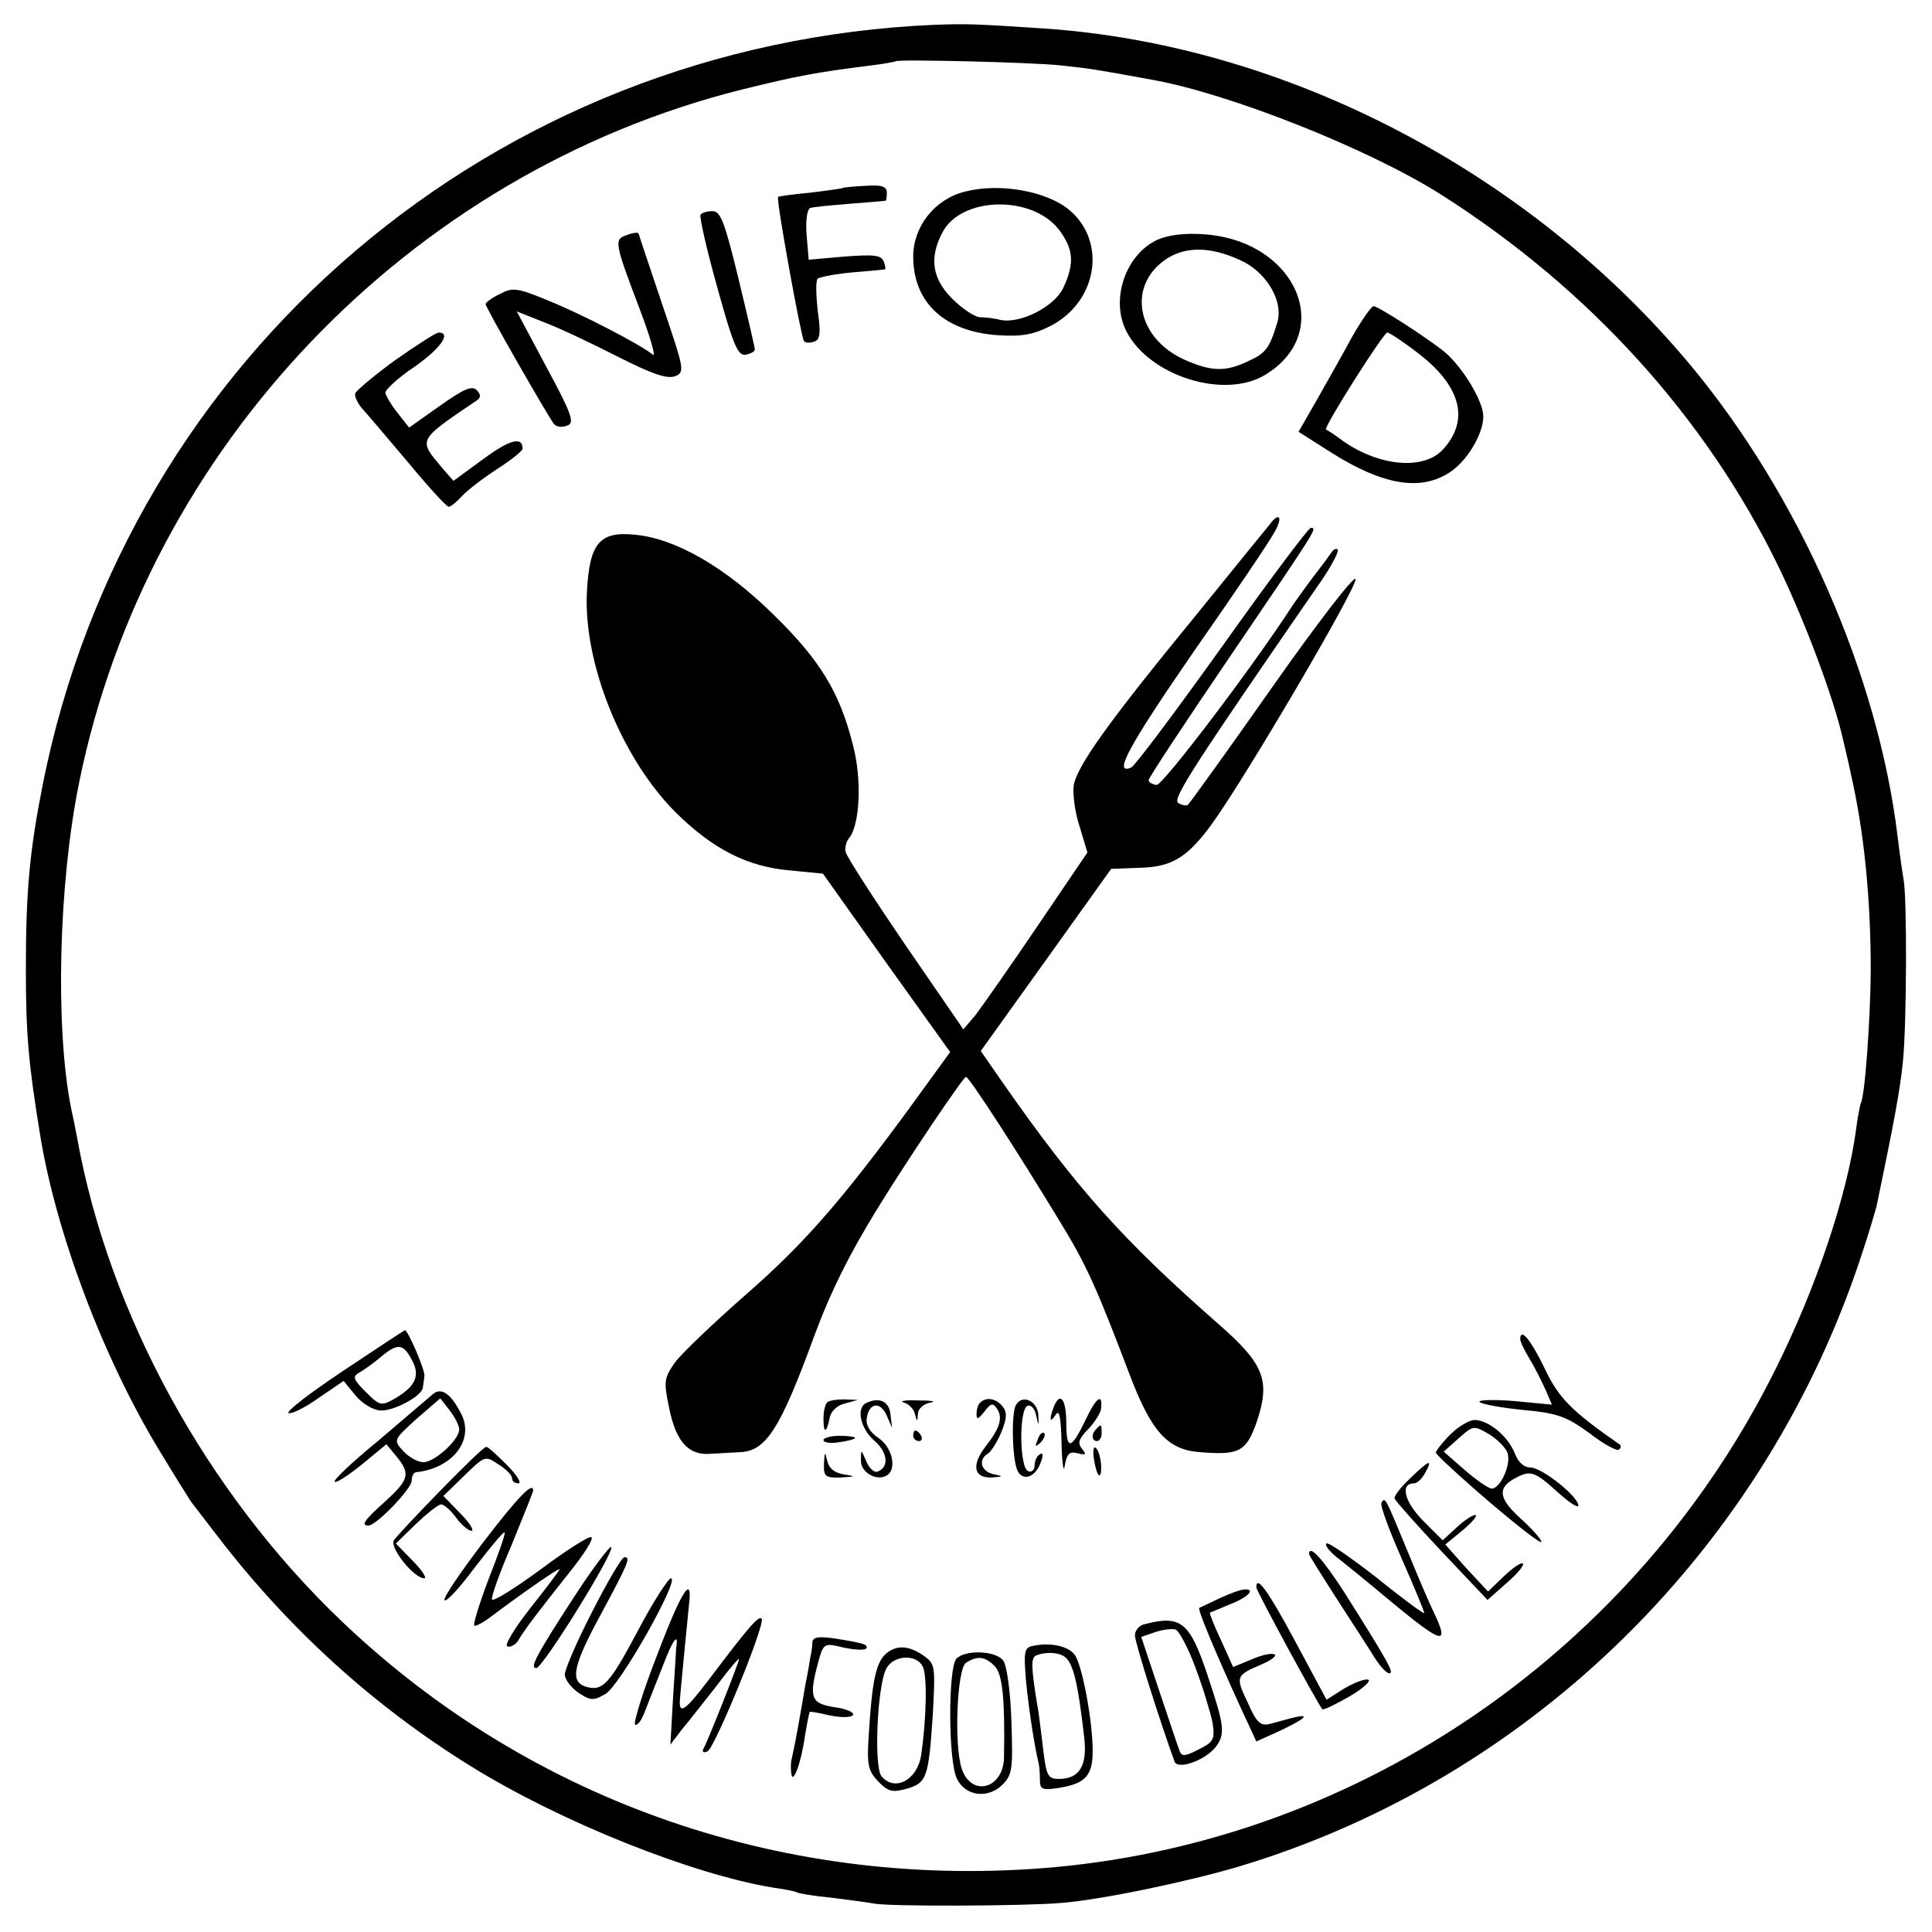 <?xml version="1.0" standalone="no"?>
<!DOCTYPE svg PUBLIC "-//W3C//DTD SVG 20010904//EN"
 "http://www.w3.org/TR/2001/REC-SVG-20010904/DTD/svg10.dtd">
<svg version="1.0" xmlns="http://www.w3.org/2000/svg"
 width="366pt" height="366pt" viewBox="0 0 366 366"
 preserveAspectRatio="xMidYMid meet">
<g transform="translate(0,366) scale(0.1,-0.1)"
fill="#000000" stroke="none">
<path d="M1770 3613 c-834 -36 -1527 -626 -1689 -1439 -25 -127 -32 -202 -32
-350 0 -124 5 -179 27 -314 30 -185 119 -422 226 -598 29 -48 56 -91 60 -97 4
-5 27 -35 50 -65 135 -176 296 -322 480 -436 171 -106 420 -205 573 -230 22
-3 42 -7 45 -9 3 -2 33 -7 65 -10 33 -4 69 -9 80 -11 26 -6 285 -5 355 1 76 6
239 40 337 69 556 167 1001 606 1182 1166 12 36 23 74 26 85 31 149 45 221 50
275 7 69 8 311 1 345 -2 11 -7 46 -11 79 -37 308 -187 648 -394 896 -306 366
-766 605 -1223 636 -134 9 -147 9 -208 7z m240 -77 c56 -6 63 -7 172 -27 147
-26 411 -131 547 -217 282 -179 503 -423 641 -707 50 -104 103 -245 121 -324
6 -25 13 -55 15 -66 25 -108 38 -235 38 -375 -1 -95 -11 -237 -19 -250 -1 -3
-6 -26 -9 -51 -17 -124 -75 -298 -153 -454 -263 -529 -782 -888 -1363 -942
-505 -46 -991 121 -1352 465 -257 245 -442 583 -502 917 -3 17 -8 41 -11 54
-31 154 -24 428 15 619 129 635 625 1154 1254 1312 105 26 142 33 246 46 25 3
46 7 47 8 5 4 261 -2 313 -8z"/>
<path d="M1597 3304 c-1 -1 -29 -5 -62 -9 -33 -3 -61 -7 -61 -8 -4 -5 44 -268
49 -273 3 -4 12 -4 20 -1 11 4 12 17 6 59 -3 29 -4 56 0 60 3 3 33 9 66 12 33
3 61 5 62 6 1 0 0 7 -3 15 -5 12 -19 13 -74 9 l-68 -6 -4 47 c-2 27 1 49 7 51
5 2 39 5 75 8 36 3 66 5 68 6 1 0 2 7 2 15 0 12 -10 15 -40 13 -22 -1 -42 -3
-43 -4z"/>
<path d="M1828 3297 c-57 -14 -98 -66 -98 -123 0 -87 59 -142 160 -149 46 -3
68 1 101 18 88 46 106 159 35 219 -43 36 -132 52 -198 35z m178 -72 c28 -37
30 -64 8 -111 -17 -35 -81 -68 -119 -60 -11 3 -28 5 -39 5 -10 1 -33 16 -52
35 -38 38 -44 77 -19 125 35 69 170 72 221 6z"/>
<path d="M1327 3253 c-2 -5 12 -67 32 -138 30 -109 39 -130 54 -127 9 2 17 6
17 10 0 3 -14 64 -31 134 -26 107 -34 128 -49 128 -10 0 -21 -3 -23 -7z"/>
<path d="M1183 3213 c-19 -7 -17 -18 26 -131 22 -57 34 -99 28 -94 -25 20
-133 76 -197 102 -60 25 -69 26 -93 13 -15 -7 -27 -16 -27 -19 0 -7 120 -216
130 -228 5 -5 16 -6 25 -2 14 5 8 22 -40 111 l-56 105 53 -21 c29 -11 92 -41
139 -65 63 -32 92 -42 107 -37 20 8 19 11 -24 138 -24 71 -44 131 -44 132 0 4
-13 2 -27 -4z"/>
<path d="M2193 3206 c-61 -28 -90 -114 -59 -174 44 -85 186 -129 263 -82 133
81 59 253 -114 266 -38 3 -69 -1 -90 -10z m165 -43 c44 -24 73 -75 62 -113
-15 -50 -22 -59 -55 -74 -43 -21 -71 -20 -122 3 -92 42 -108 143 -31 192 39
24 88 21 146 -8z"/>
<path d="M2562 3023 c-17 -32 -48 -86 -67 -120 l-35 -61 63 -40 c97 -61 168
-73 223 -37 33 21 64 73 64 106 0 29 -39 93 -73 122 -32 26 -126 87 -135 87
-4 0 -22 -26 -40 -57z m123 -31 c82 -62 100 -127 49 -183 -36 -40 -120 -33
-189 15 -16 12 -31 22 -33 22 -6 3 109 184 116 184 4 0 30 -17 57 -38z"/>
<path d="M749 2978 c-40 -29 -74 -58 -76 -63 -2 -6 5 -20 14 -30 10 -11 49
-57 87 -102 38 -46 72 -83 76 -83 4 0 15 9 25 20 10 11 40 34 66 51 27 17 49
35 49 39 0 24 -25 17 -75 -20 l-56 -41 -20 23 c-47 56 -50 52 65 130 7 5 7 11
-1 19 -9 9 -25 2 -70 -30 l-58 -41 -22 28 c-12 15 -22 32 -23 38 0 6 25 29 55
49 49 34 71 65 46 65 -5 0 -42 -24 -82 -52z"/>
<path d="M2405 2666 c-6 -7 -70 -86 -143 -176 -164 -200 -222 -282 -228 -318
-2 -15 2 -50 11 -77 l15 -50 -95 -140 c-52 -77 -105 -152 -117 -168 l-23 -27
-110 160 c-60 88 -111 167 -113 176 -2 8 1 20 7 27 20 25 24 111 7 175 -25
100 -62 161 -150 247 -91 90 -186 145 -263 152 -67 7 -86 -16 -91 -106 -8
-135 65 -317 168 -420 71 -70 136 -103 217 -110 l62 -6 120 -169 121 -169 -37
-51 c-158 -219 -233 -307 -354 -412 -60 -53 -119 -109 -131 -126 -20 -29 -21
-35 -10 -87 13 -63 37 -89 79 -85 15 1 40 2 55 3 49 2 76 44 139 216 32 87 68
159 121 245 57 93 163 250 168 250 6 0 99 -144 176 -271 53 -86 72 -130 134
-293 41 -108 72 -143 134 -147 74 -6 87 1 107 58 26 78 14 109 -73 185 -180
158 -268 256 -407 455 l-43 62 124 173 123 172 52 2 c62 1 92 19 138 82 61 83
277 451 273 465 -2 8 -73 -84 -158 -205 -85 -121 -157 -221 -160 -223 -3 -2
-12 0 -18 4 -12 7 31 73 274 425 18 27 31 52 28 55 -3 3 -8 0 -12 -6 -4 -6
-18 -25 -32 -43 -13 -17 -31 -42 -40 -55 -77 -119 -248 -344 -259 -342 -8 1
-15 5 -15 9 -1 3 69 109 154 234 167 246 166 244 153 244 -4 0 -80 -101 -168
-225 -88 -123 -165 -226 -172 -229 -35 -15 -6 39 118 219 77 110 146 212 154
228 16 28 8 38 -10 13z"/>
<path d="M650 1063 c-63 -42 -110 -78 -103 -80 6 -2 32 11 57 29 l47 32 22
-27 c12 -15 33 -28 47 -29 25 -2 79 27 81 43 1 5 2 15 3 22 2 10 -31 87 -37
87 -1 0 -54 -35 -117 -77z m130 21 c17 -30 7 -51 -33 -74 -25 -14 -28 -13 -54
13 -24 24 -26 29 -12 37 9 5 27 18 40 29 32 27 43 26 59 -5z"/>
<path d="M2880 1123 c0 -5 8 -21 18 -38 10 -16 23 -43 30 -58 l12 -28 -73 7
c-39 3 -68 2 -64 -2 4 -4 41 -11 82 -15 65 -6 82 -12 126 -44 27 -21 53 -35
56 -31 4 3 4 7 2 9 -92 64 -116 88 -143 145 -26 54 -46 78 -46 55z"/>
<path d="M819 1018 c-8 -7 -54 -46 -102 -87 -49 -40 -86 -75 -83 -78 3 -3 26
12 52 33 l46 38 19 -23 c27 -33 24 -44 -21 -85 -40 -36 -47 -46 -32 -46 15 0
82 70 82 85 0 8 3 15 8 16 69 7 111 61 86 110 -20 40 -39 52 -55 37z m51 -66
c0 -19 -46 -62 -68 -62 -10 0 -27 9 -38 21 -19 21 -19 21 25 61 l45 39 18 -23
c10 -13 18 -29 18 -36z"/>
<path d="M1567 1003 c-4 -3 -7 -18 -7 -31 0 -29 6 -27 12 3 2 11 14 23 28 26
l25 7 -26 1 c-14 0 -29 -2 -32 -6z"/>
<path d="M1643 1003 c-22 -8 -14 -48 13 -72 26 -22 29 -51 6 -59 -6 -2 -16 7
-21 20 -10 23 -10 23 -10 1 -1 -22 30 -40 49 -28 20 12 10 54 -16 71 -16 11
-24 24 -22 37 4 30 26 33 38 5 l10 -23 -3 25 c-2 24 -20 34 -44 23z"/>
<path d="M1712 1003 c9 -2 19 -12 21 -21 4 -16 5 -16 6 0 0 9 11 19 24 21 12
2 2 4 -23 4 -25 1 -37 -1 -28 -4z"/>
<path d="M1857 1003 c-4 -3 -7 -13 -7 -22 0 -11 3 -10 15 5 12 16 16 17 24 5
11 -17 5 -37 -21 -70 -28 -36 -24 -61 10 -60 23 2 24 2 5 6 -24 5 -31 27 -12
39 6 3 18 22 26 41 11 27 11 38 2 49 -12 15 -31 18 -42 7z"/>
<path d="M1925 999 c-9 -13 -8 -93 1 -121 8 -25 34 -19 45 10 6 15 5 21 -1 17
-6 -3 -10 -13 -10 -21 0 -9 -6 -14 -12 -11 -17 5 -18 119 -1 124 6 2 14 -6 16
-19 5 -21 5 -21 4 2 -2 26 -30 39 -42 19z"/>
<path d="M1996 994 c-9 -24 -7 -31 4 -14 7 11 10 -6 11 -55 1 -38 4 -57 6 -42
4 23 9 28 24 24 16 -4 18 -3 9 8 -9 11 -7 19 12 38 12 13 24 31 24 40 3 29
-10 19 -30 -24 -27 -56 -36 -57 -36 -5 0 46 -12 61 -24 30z"/>
<path d="M2747 942 c-15 -15 -27 -31 -27 -34 0 -3 45 -45 100 -92 55 -47 100
-82 100 -77 0 5 -18 25 -40 45 -41 37 -44 58 -9 76 28 15 36 13 79 -26 22 -20
40 -32 40 -26 0 17 -69 72 -91 72 -12 0 -23 10 -29 26 -13 33 -49 63 -76 64
-11 0 -32 -13 -47 -28z m109 -35 c7 -22 -14 -67 -30 -67 -6 0 -29 16 -51 35
l-40 35 28 25 c28 25 29 25 58 8 16 -10 32 -26 35 -36z"/>
<path d="M2077 953 c-10 -9 -9 -23 1 -23 5 0 9 7 9 15 0 17 -1 18 -10 8z"/>
<path d="M1730 940 c0 -5 5 -10 11 -10 5 0 7 5 4 10 -3 6 -8 10 -11 10 -2 0
-4 -4 -4 -10z"/>
<path d="M1966 933 c-6 -14 -5 -15 5 -6 7 7 10 15 7 18 -3 3 -9 -2 -12 -12z"/>
<path d="M1560 932 c0 -5 14 -7 30 -4 17 2 30 6 30 8 0 2 -13 4 -30 4 -16 0
-30 -4 -30 -8z"/>
<path d="M835 837 c-44 -45 -84 -88 -89 -95 -8 -14 38 -72 58 -72 5 0 -4 15
-22 33 l-32 33 38 37 c21 20 42 37 48 37 5 0 18 -11 28 -25 10 -14 24 -25 29
-25 6 0 -3 15 -21 33 l-32 33 39 38 c39 38 40 39 65 22 15 -9 26 -21 26 -26 0
-6 5 -10 12 -10 7 0 -3 16 -22 35 -19 19 -36 35 -39 34 -4 0 -42 -37 -86 -82z"/>
<path d="M2072 898 c5 -35 15 -46 14 -14 -1 14 -5 29 -10 33 -4 4 -6 -4 -4
-19z"/>
<path d="M1561 888 c-1 -25 2 -28 32 -27 29 2 29 2 5 6 -18 3 -28 12 -31 26
-4 18 -5 17 -6 -5z"/>
<path d="M2671 859 c-18 -17 -31 -34 -29 -38 2 -5 42 -50 89 -100 l87 -92 36
32 c20 17 34 34 31 37 -3 3 -19 -8 -36 -24 l-30 -29 -41 44 -40 45 34 28 c18
15 28 28 23 28 -6 0 -22 -11 -36 -24 l-26 -24 -38 38 c-35 36 -43 70 -16 70 6
0 15 9 21 20 15 27 8 25 -29 -11z"/>
<path d="M916 739 c-42 -55 -76 -105 -74 -110 2 -6 28 22 57 61 30 39 55 69
57 67 2 -2 -12 -42 -31 -90 -18 -48 -30 -87 -26 -87 5 0 19 8 32 18 64 48 129
93 129 89 0 -2 -25 -35 -55 -73 -30 -38 -50 -71 -44 -73 6 -2 15 3 20 10 12
21 38 55 96 128 29 36 49 67 43 69 -5 2 -49 -26 -97 -62 -48 -35 -89 -61 -91
-56 -2 4 15 52 38 105 22 54 40 99 40 101 0 18 -28 -11 -94 -97z"/>
<path d="M2617 813 c-3 -4 15 -53 39 -107 24 -55 43 -100 42 -102 -2 -1 -43
29 -91 68 -49 38 -91 67 -94 64 -4 -3 5 -14 18 -25 13 -10 60 -48 104 -85 98
-81 112 -85 81 -20 -8 16 -31 70 -51 119 -41 99 -41 100 -48 88z"/>
<path d="M1087 634 c-72 -111 -84 -134 -71 -134 12 0 147 217 142 229 -1 5
-34 -38 -71 -95z"/>
<path d="M2480 716 c0 -3 22 -37 48 -78 26 -40 58 -90 71 -110 12 -21 27 -38
33 -38 10 0 -3 23 -85 153 -42 65 -67 92 -67 73z"/>
<path d="M1122 607 c-29 -56 -52 -110 -52 -119 0 -10 12 -25 26 -35 23 -15 29
-15 51 -2 27 15 142 219 124 219 -5 0 -34 -45 -63 -100 -54 -102 -67 -115 -99
-105 -30 10 -23 41 31 140 51 95 55 105 43 105 -5 0 -32 -46 -61 -103z"/>
<path d="M2380 653 c0 -7 117 -222 125 -231 2 -2 25 9 51 24 26 15 42 30 36
32 -7 2 -27 -6 -46 -17 l-33 -21 -59 110 c-52 97 -74 127 -74 103z"/>
<path d="M1245 525 c-27 -69 -45 -128 -42 -132 4 -3 12 7 18 23 6 16 22 56 35
89 19 50 30 64 25 33 0 -4 -3 -46 -6 -95 l-5 -88 22 29 c13 15 42 53 66 83 23
31 42 53 42 50 0 -6 -60 -158 -68 -171 -2 -5 1 -7 8 -4 13 4 109 238 103 251
-5 8 -24 -14 -101 -116 -44 -58 -56 -66 -54 -37 1 14 14 149 17 178 8 62 -13
31 -60 -93z"/>
<path d="M2310 632 c-19 -9 -36 -17 -38 -18 -4 -2 30 -83 77 -186 l31 -67 40
18 c22 10 44 22 48 26 6 7 -2 6 -63 -11 -17 -4 -25 3 -41 40 -24 50 -23 52 26
73 19 8 30 17 24 19 -6 3 -26 -2 -44 -10 l-34 -14 -23 51 c-13 27 -22 51 -21
52 2 1 18 7 36 15 35 13 52 30 30 29 -7 0 -29 -8 -48 -17z"/>
<path d="M2168 583 c-10 -2 -18 -12 -18 -21 0 -13 46 -159 75 -239 6 -17 61 3
80 30 16 23 14 40 -17 132 -34 103 -51 116 -120 98z m97 -83 c14 -37 28 -84
32 -103 5 -32 2 -37 -26 -51 -25 -13 -32 -14 -36 -4 -3 7 -20 59 -39 115 l-34
102 26 9 c15 5 32 7 39 5 7 -3 24 -35 38 -73z"/>
<path d="M1539 549 c0 -8 -2 -21 -4 -29 -1 -8 -5 -31 -9 -50 -3 -19 -10 -58
-15 -86 -5 -28 -11 -55 -12 -60 -1 -5 -1 -16 0 -24 3 -22 19 21 26 72 4 24 8
44 9 45 1 1 18 -2 39 -7 21 -4 39 -4 43 1 3 5 -13 12 -36 15 -44 7 -48 18 -30
85 10 36 11 37 47 28 34 -7 53 -5 42 5 -2 2 -25 7 -51 11 -37 6 -48 4 -49 -6z"/>
<path d="M1957 542 c-17 -3 -18 -11 -13 -70 6 -56 15 -117 24 -154 1 -5 2 -18
2 -29 0 -19 4 -21 36 -16 50 8 64 23 64 70 0 57 -20 163 -34 182 -12 17 -47
24 -79 17z m59 -20 c17 -11 26 -49 38 -154 6 -53 -9 -78 -48 -78 -21 0 -24 6
-30 58 -4 31 -8 68 -11 82 -12 74 -12 89 -2 94 18 7 41 6 53 -2z"/>
<path d="M1676 525 c-17 -18 -24 -52 -30 -148 -4 -59 -2 -71 17 -91 19 -20 27
-22 53 -15 40 11 43 21 51 139 5 94 5 98 -18 114 -29 20 -53 20 -73 1z m72
-22 c9 -17 7 -101 -3 -168 -7 -47 -50 -70 -75 -40 -15 18 -8 172 9 204 14 26
57 28 69 4z"/>
<path d="M1812 518 c-16 -16 -16 -195 1 -228 16 -33 59 -38 86 -11 19 19 20
30 17 121 -2 59 -9 107 -16 115 -15 18 -71 20 -88 3z m72 -14 c15 -14 20 -62
18 -172 0 -60 -61 -78 -80 -23 -15 45 -9 190 8 201 22 14 36 12 54 -6z"/>
</g>
</svg>
